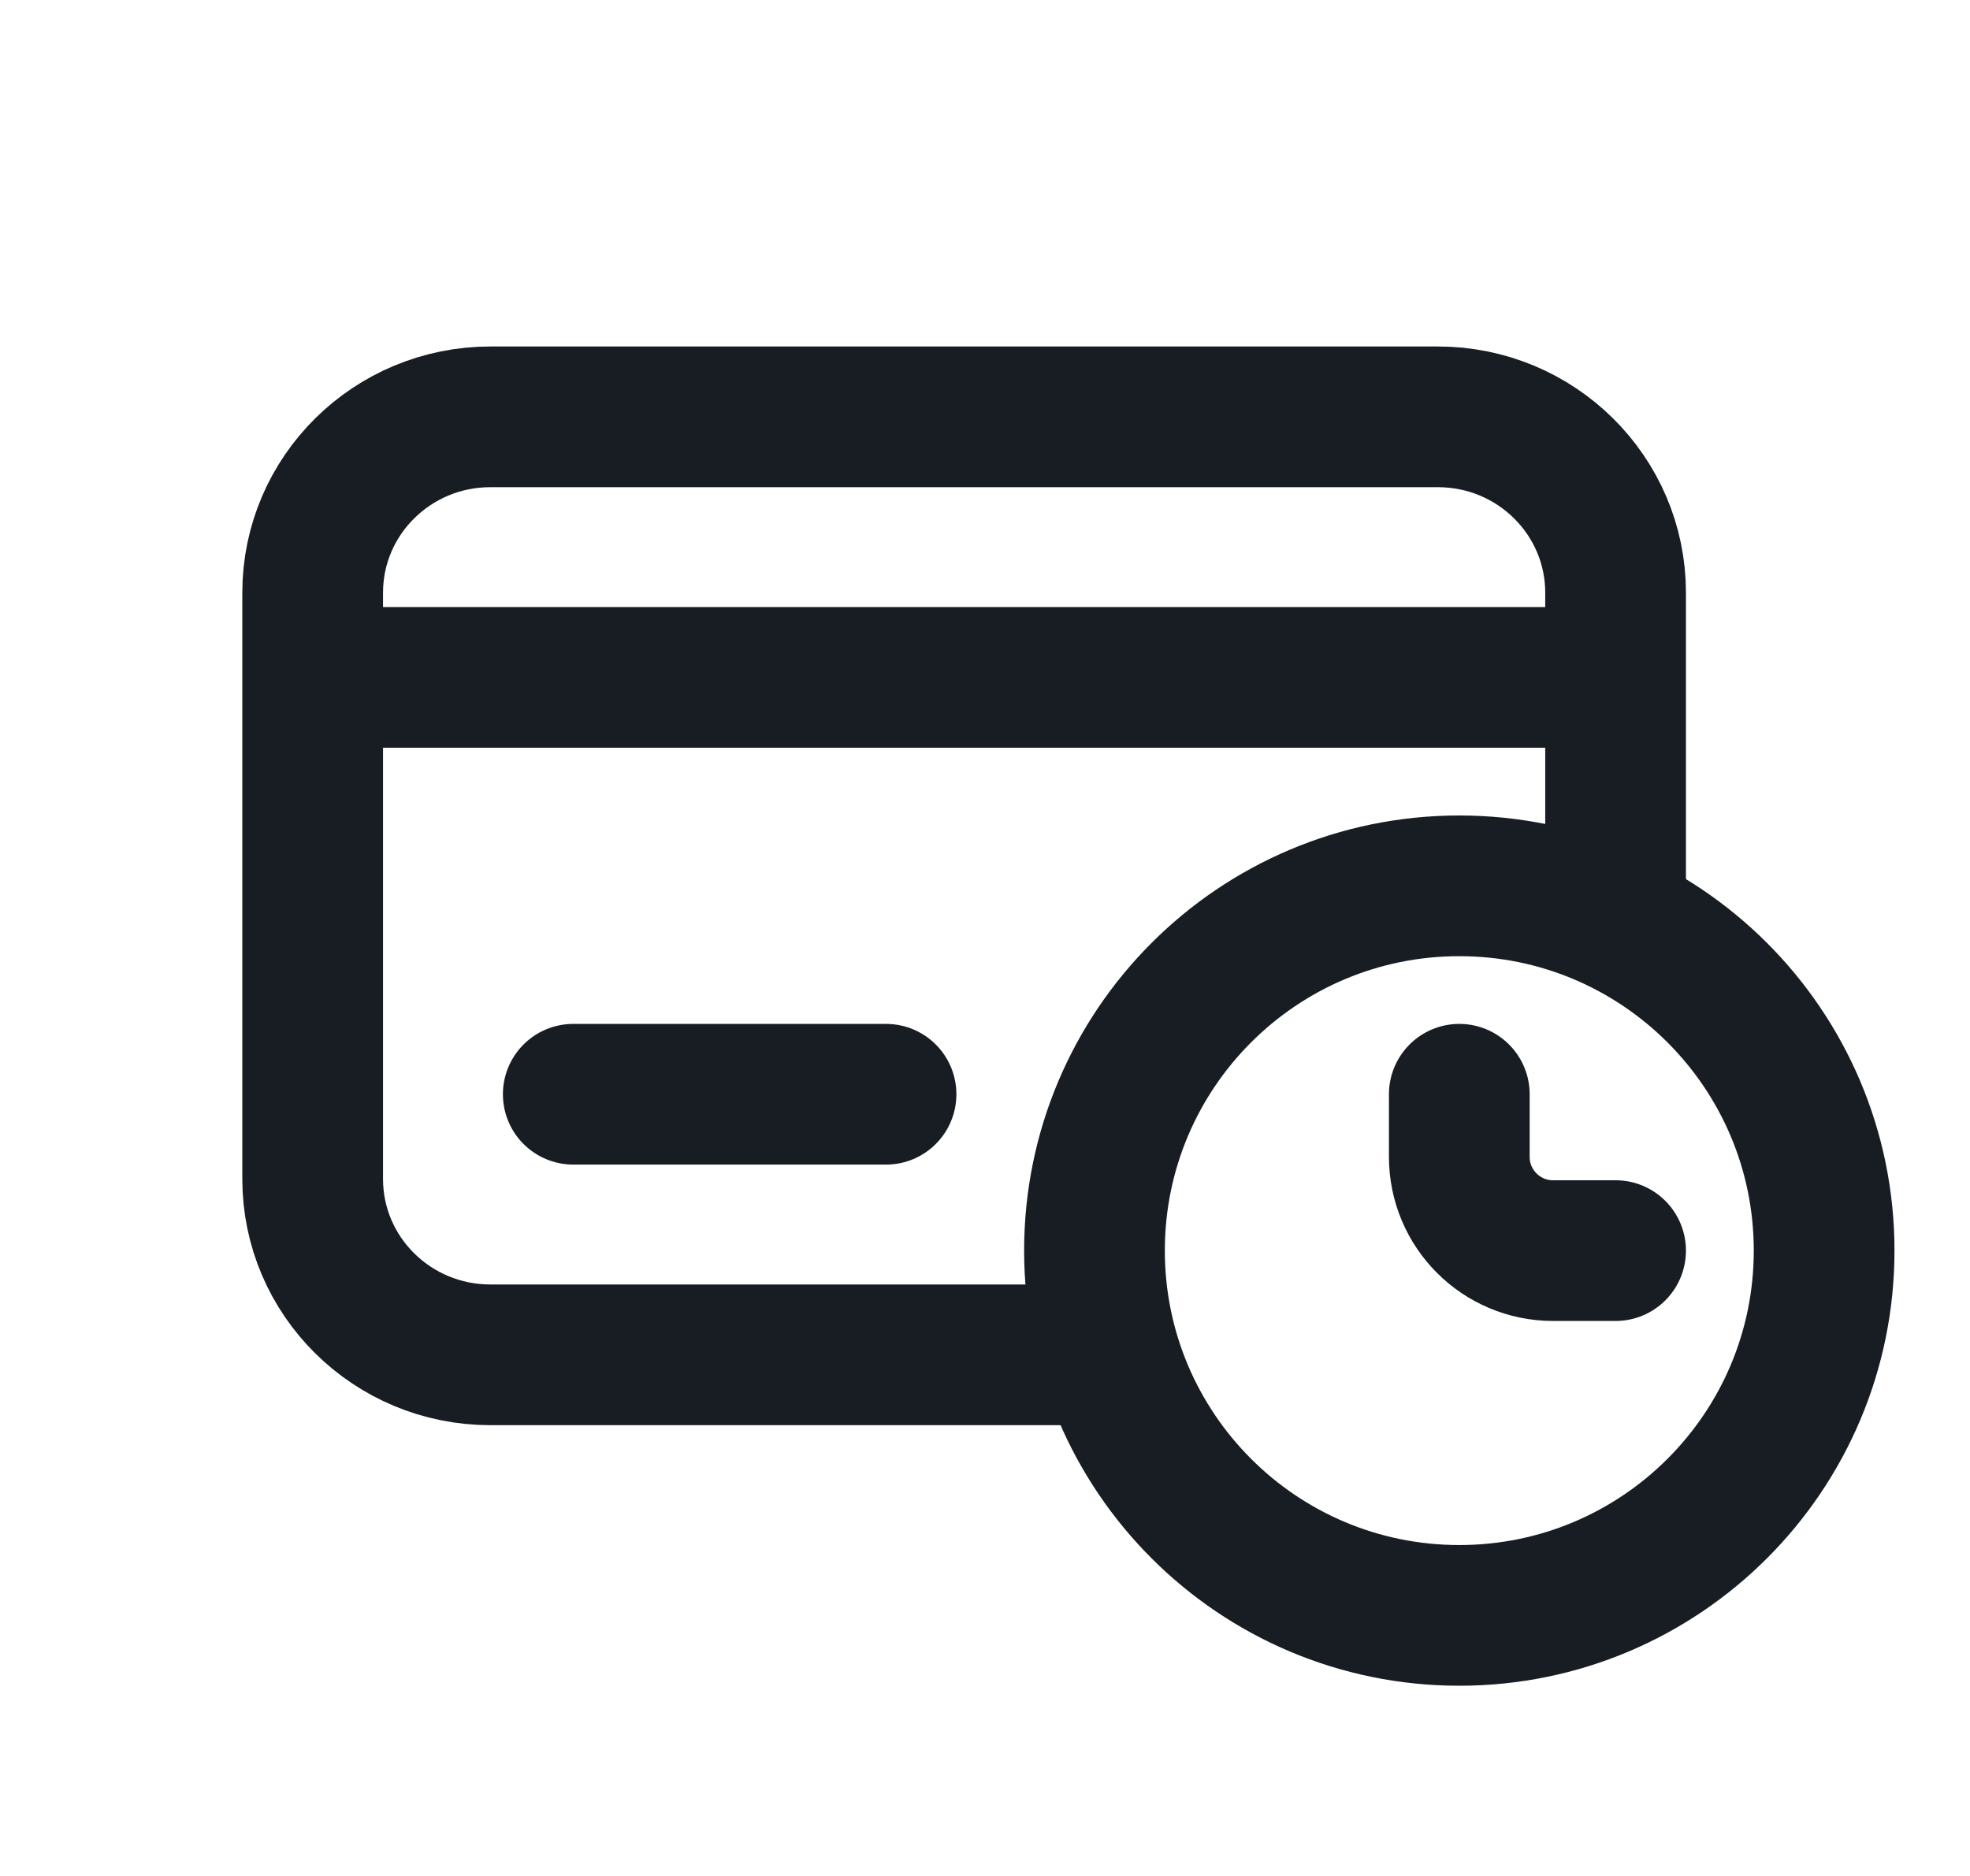 <svg width="21" height="20" viewBox="0, 0, 21, 20" style="fill:none;" xmlns="http://www.w3.org/2000/svg" xmlns:xlink="http://www.w3.org/1999/xlink" xmlns:xml="http://www.w3.org/XML/1998/namespace" version="1.1"><path d="M12.172 14.444 L5.227 14.444 C4.181 14.444 3.333 13.605 3.333 12.569 L3.333 6.319 C3.333 5.284 4.181 4.444 5.227 4.444 L15.328 4.444 C16.374 4.444 17.222 5.284 17.222 6.319 L17.222 9.444" stroke-width="1.5" stroke-miterlimit="10" style="stroke:#171D23;" /><path d="M2.778 7.222 L16.975 7.222" stroke-width="1.5" stroke-miterlimit="10" style="stroke:#171D23;" /><path d="M6.111 11.666 L9.445 11.666" stroke-width="1.5" stroke-linecap="round" stroke-miterlimit="10" style="stroke:#171D23;" /><path d="M15.556 17.222 C17.703 17.222 19.445 15.481 19.445 13.333 C19.445 11.185 17.703 9.444 15.556 9.444 C13.408 9.444 11.667 11.185 11.667 13.333 C11.667 15.481 13.408 17.222 15.556 17.222 z" stroke-width="1.5" stroke-miterlimit="10" style="stroke:#171D23;" /><path d="M17.222 13.333 L16.556 13.333 C16.003 13.333 15.556 12.886 15.556 12.333 L15.556 11.666" stroke-width="1.5" stroke-linecap="round" stroke-linejoin="round" style="stroke:#171D23;" /></svg>